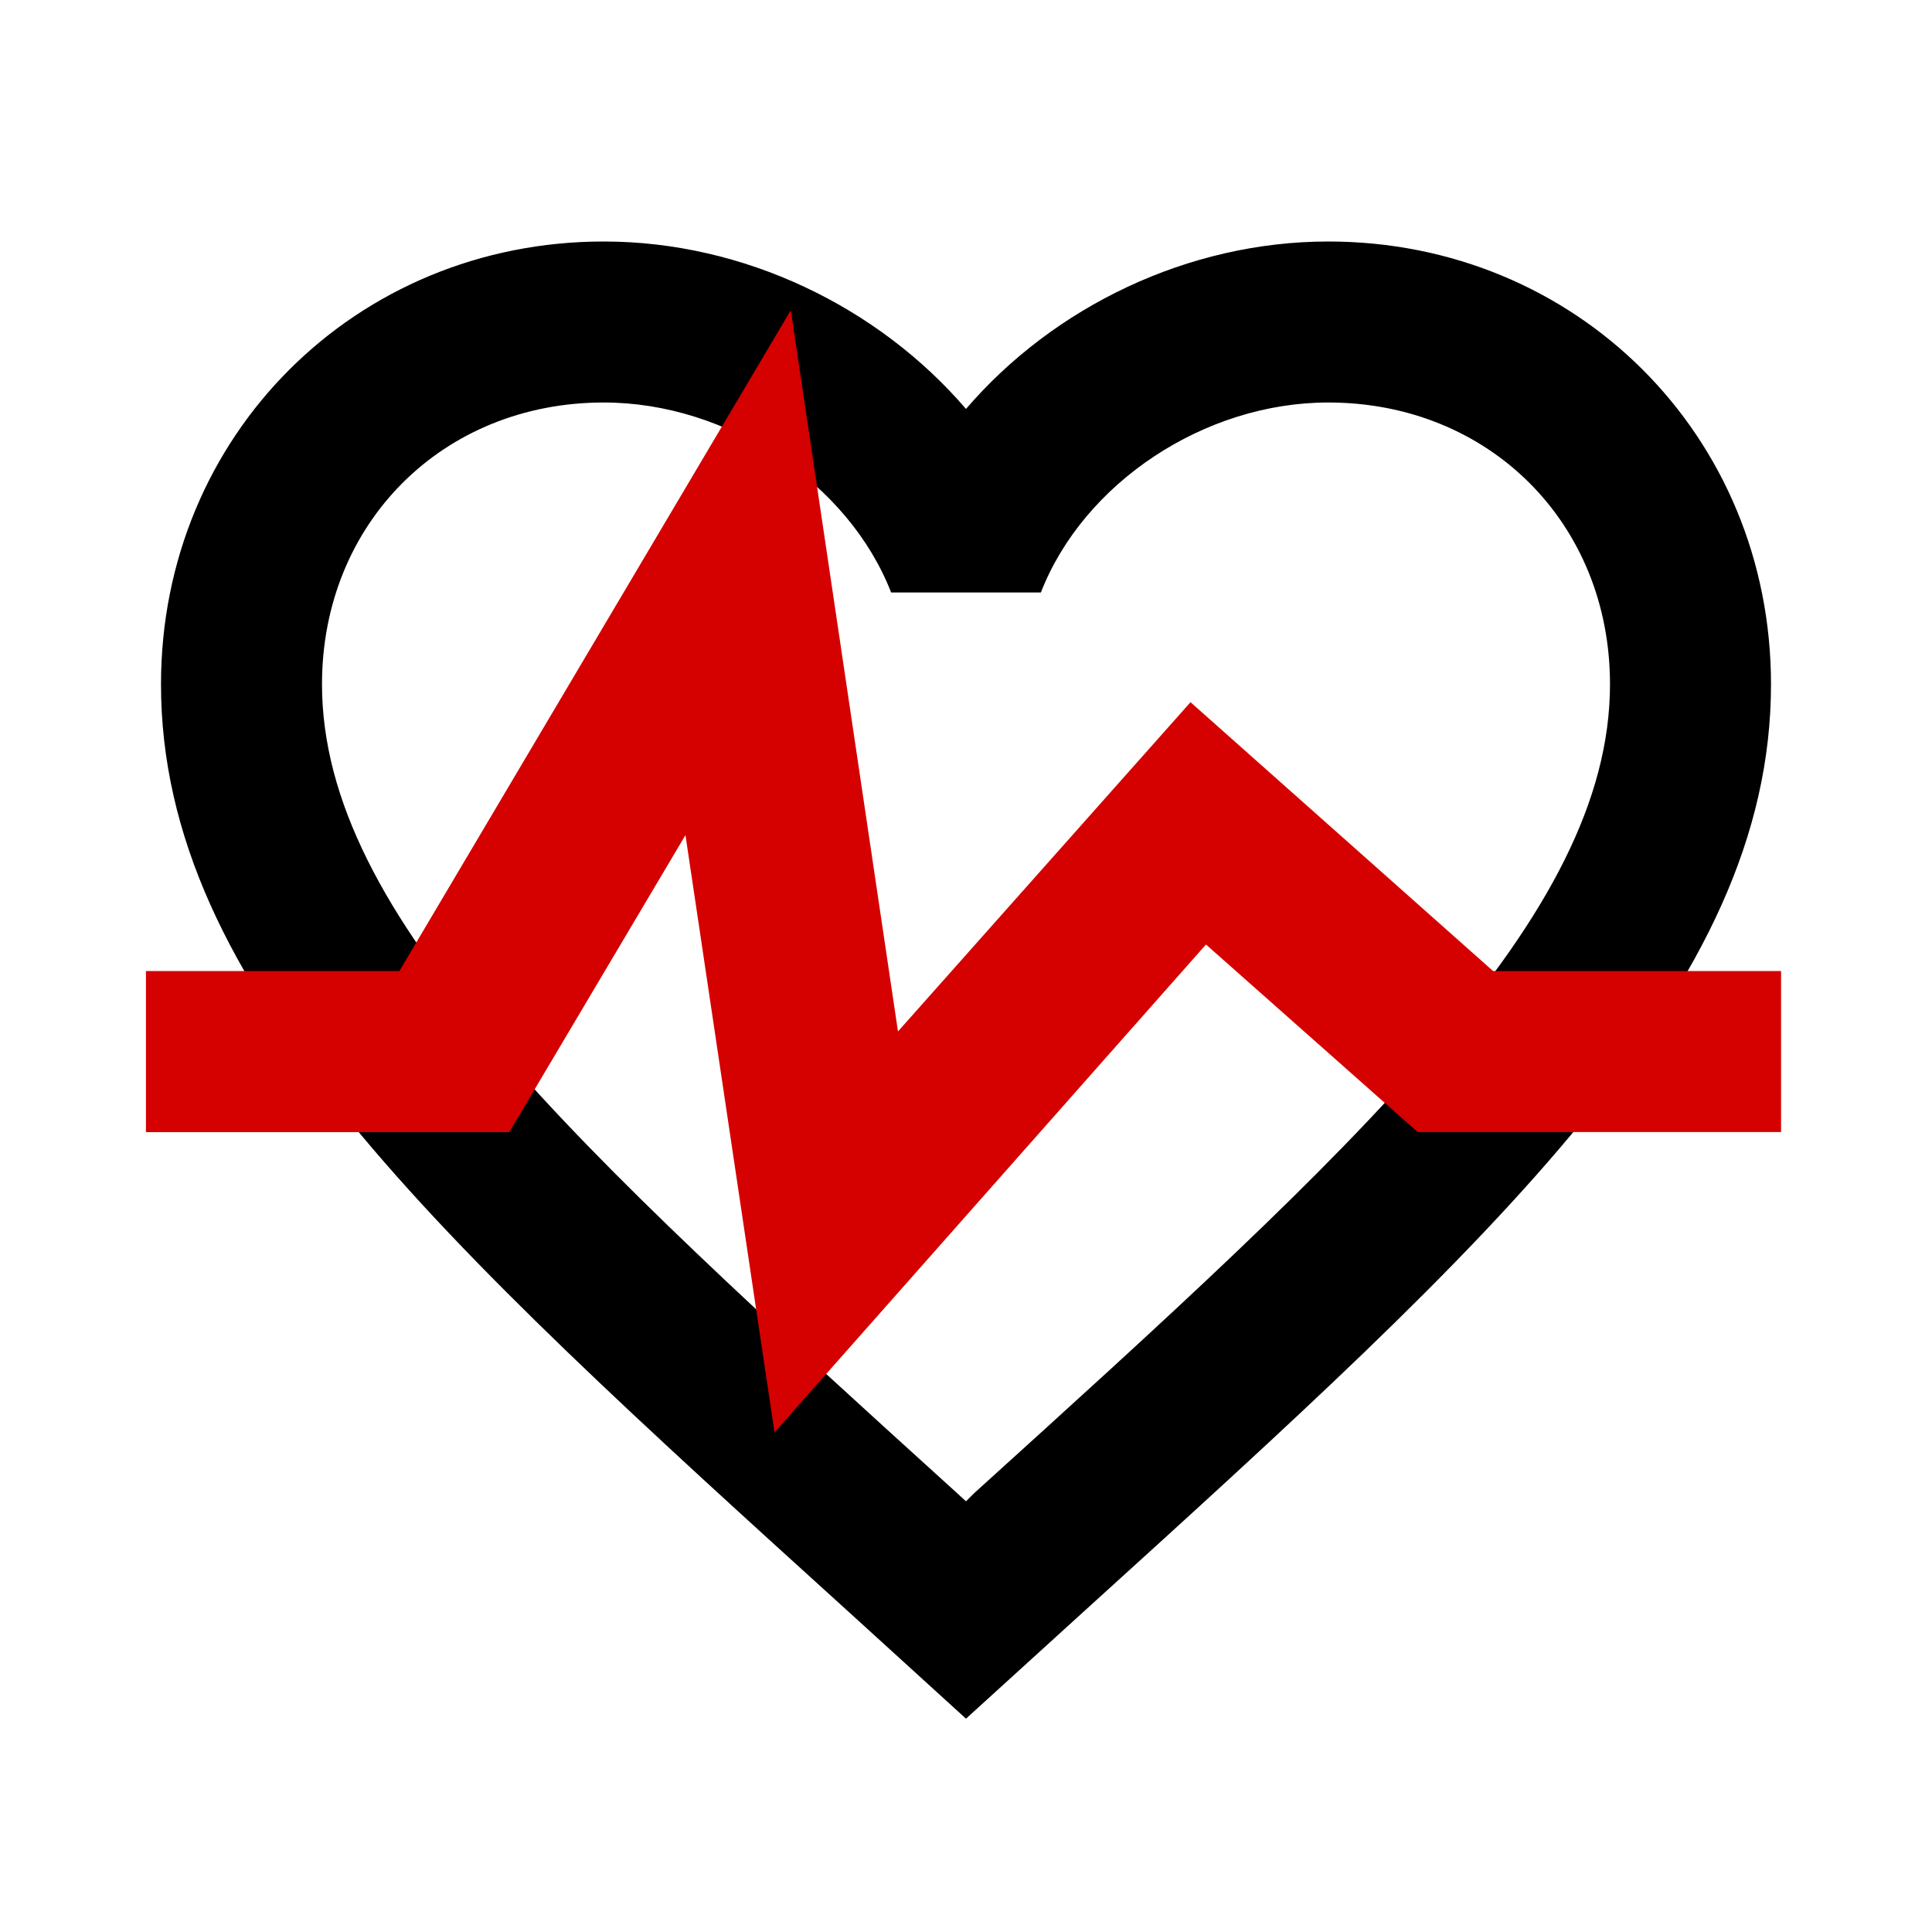 <?xml version="1.0" encoding="utf-8"?>
<!-- Generator: Adobe Illustrator 16.0.0, SVG Export Plug-In . SVG Version: 6.00 Build 0)  -->
<!DOCTYPE svg PUBLIC "-//W3C//DTD SVG 1.1//EN" "http://www.w3.org/Graphics/SVG/1.1/DTD/svg11.dtd">
<svg version="1.1" id="Capa_1" xmlns="http://www.w3.org/2000/svg" xmlns:xlink="http://www.w3.org/1999/xlink" x="0px" y="0px"
	 width="24px" height="24px" viewBox="0 0 24 24" enable-background="new 0 0 24 24" xml:space="preserve">
<path d="M12.1,18.55L12,18.65l-0.11-0.101C7.14,14.24,4,11.39,4,8.5C4,6.5,5.5,5,7.5,5c1.54,0,3.04,1,3.57,2.36h1.86
	C13.46,6,14.96,5,16.5,5c2,0,3.5,1.5,3.5,3.5C20,11.39,16.859,14.24,12.1,18.55 M16.5,3c-1.74,0-3.41,0.81-4.5,2.08
	C10.91,3.81,9.24,3,7.5,3C4.42,3,2,5.41,2,8.5c0,3.77,3.4,6.859,8.55,11.53L12,21.35l1.45-1.319C18.6,15.359,22,12.27,22,8.5
	C22,5.41,19.58,3,16.5,3z"/>
<path fill="#D50000" d="M1.813,12.063h3.148l4.863-8.21l1.331,8.96l3.634-4.09l3.759,3.34h3.577v2h-4.514l-2.63-2.33l-5.36,6.061
	l-1.106-7.42l-2.189,3.69H1.813V12.063z"/>
</svg>
